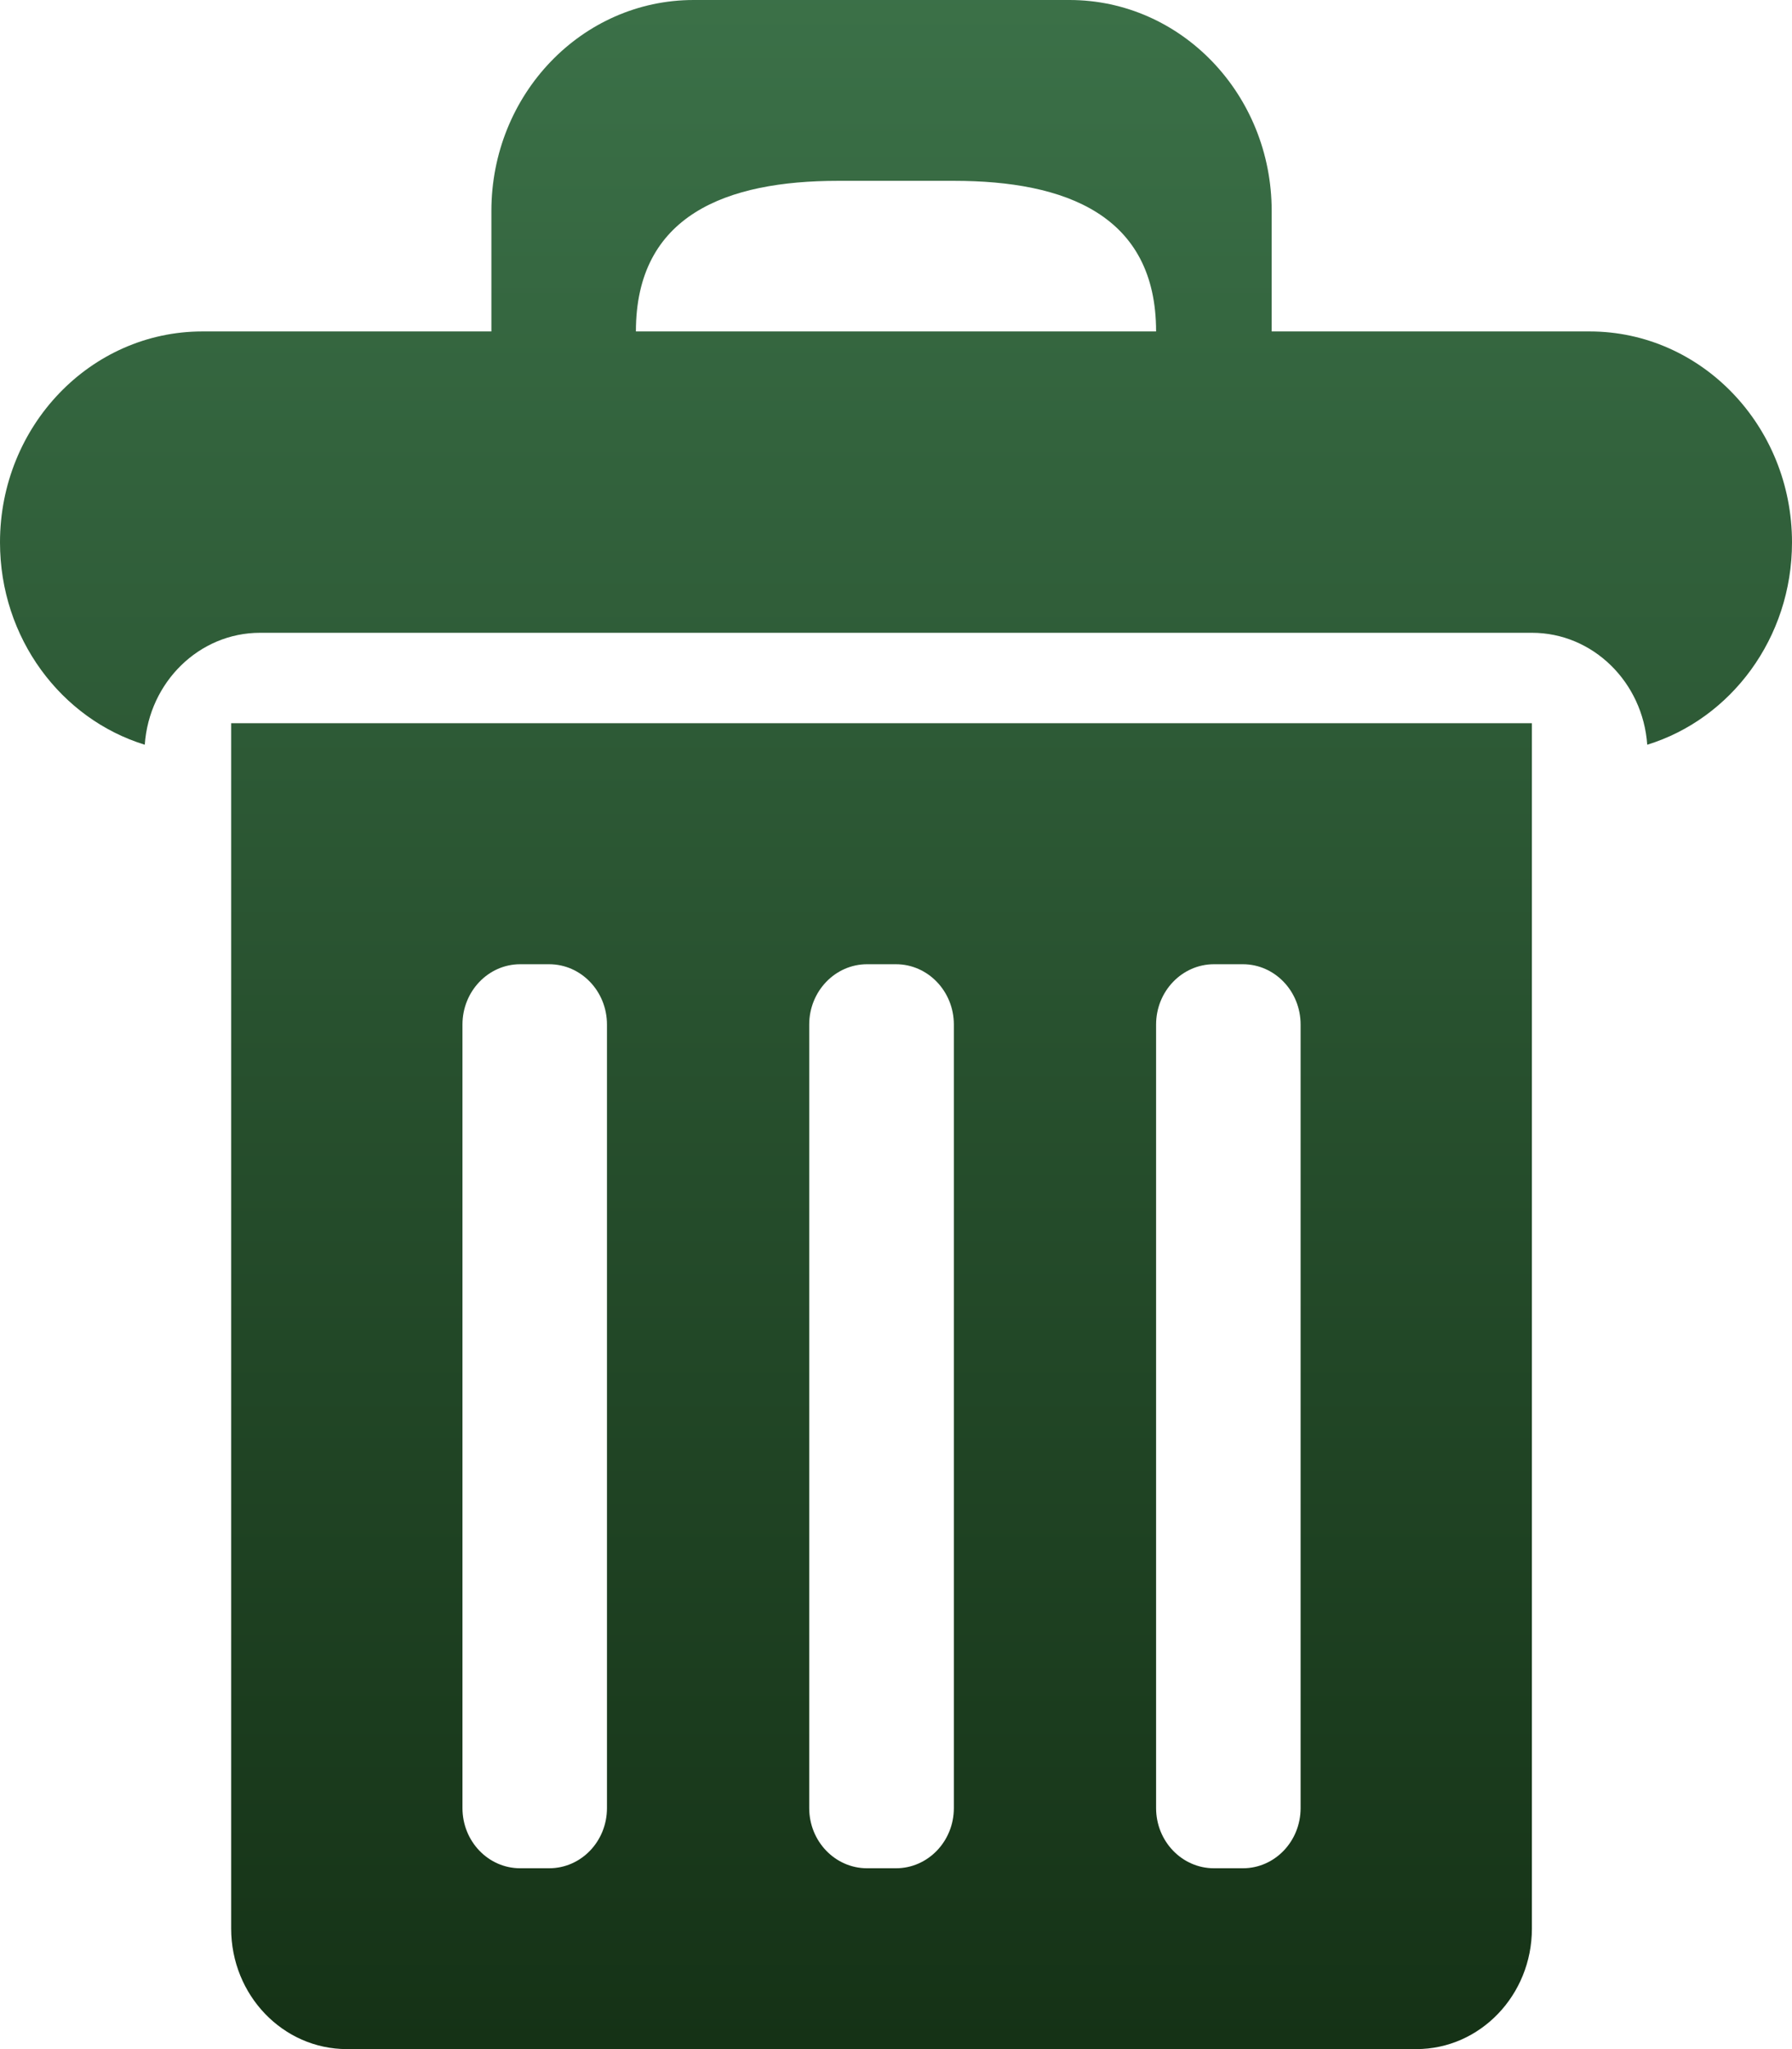 <?xml version="1.0" standalone="no"?><!-- Generator: Adobe Fireworks CS6, Export SVG Extension by Aaron Beall (http://fireworks.abeall.com) . Version: 0.6.1  --><!DOCTYPE svg PUBLIC "-//W3C//DTD SVG 1.1//EN" "http://www.w3.org/Graphics/SVG/1.1/DTD/svg11.dtd"><svg id="Untitled-Page%201" viewBox="0 0 14 16" style="background-color:#ffffff00" version="1.1"	xmlns="http://www.w3.org/2000/svg" xmlns:xlink="http://www.w3.org/1999/xlink" xml:space="preserve"	x="0px" y="0px" width="14px" height="16px">	<defs>		<linearGradient id="gradient1" x1="52.578%" y1="-2.941%" x2="52.578%" y2="100%">			<stop stop-color="#3c7249" stop-opacity="1" offset="0%"/>			<stop stop-color="#153216" stop-opacity="1" offset="100%"/>		</linearGradient>	</defs>	<g id="Layer%201">		<path d="M 9.484 7.529 L 9.71 7.529 C 9.959 7.529 10.161 7.74 10.161 8 L 10.161 14.118 C 10.161 14.378 9.959 14.588 9.71 14.588 L 9.484 14.588 C 9.235 14.588 9.032 14.378 9.032 14.118 L 9.032 8 C 9.032 7.74 9.235 7.529 9.484 7.529 ZM 6.774 7.529 L 7 7.529 C 7.249 7.529 7.452 7.74 7.452 8 L 7.452 14.118 C 7.452 14.378 7.249 14.588 7 14.588 L 6.774 14.588 C 6.525 14.588 6.322 14.378 6.322 14.118 L 6.322 8 C 6.322 7.74 6.525 7.529 6.774 7.529 ZM 4.064 7.529 L 4.29 7.529 C 4.54 7.529 4.742 7.74 4.742 8 L 4.742 14.118 C 4.742 14.378 4.54 14.588 4.29 14.588 L 4.064 14.588 C 3.815 14.588 3.613 14.378 3.613 14.118 L 3.613 8 C 3.613 7.74 3.815 7.529 4.064 7.529 ZM 1.806 5.647 L 1.806 15.059 C 1.806 15.579 2.211 16 2.71 16 L 11.065 16 C 11.563 16 11.968 15.579 11.968 15.059 L 11.968 5.647 L 1.806 5.647 ZM 9.032 2.588 L 4.968 2.588 C 4.968 1.679 5.675 1.412 6.548 1.412 L 7.452 1.412 C 8.325 1.412 9.032 1.679 9.032 2.588 ZM 0 4.235 C 0 4.982 0.477 5.614 1.131 5.815 C 1.165 5.327 1.555 4.941 2.032 4.941 L 11.968 4.941 C 12.445 4.941 12.835 5.327 12.869 5.815 C 13.523 5.614 14 4.982 14 4.235 C 14 3.326 13.292 2.588 12.419 2.588 L 9.935 2.588 L 9.935 1.647 C 9.935 0.737 9.228 0 8.355 0 L 5.419 0 C 4.546 0 3.839 0.737 3.839 1.647 L 3.839 2.588 L 1.581 2.588 C 0.708 2.588 0 3.326 0 4.235 Z" fill="url(#gradient1)"/>	</g></svg>